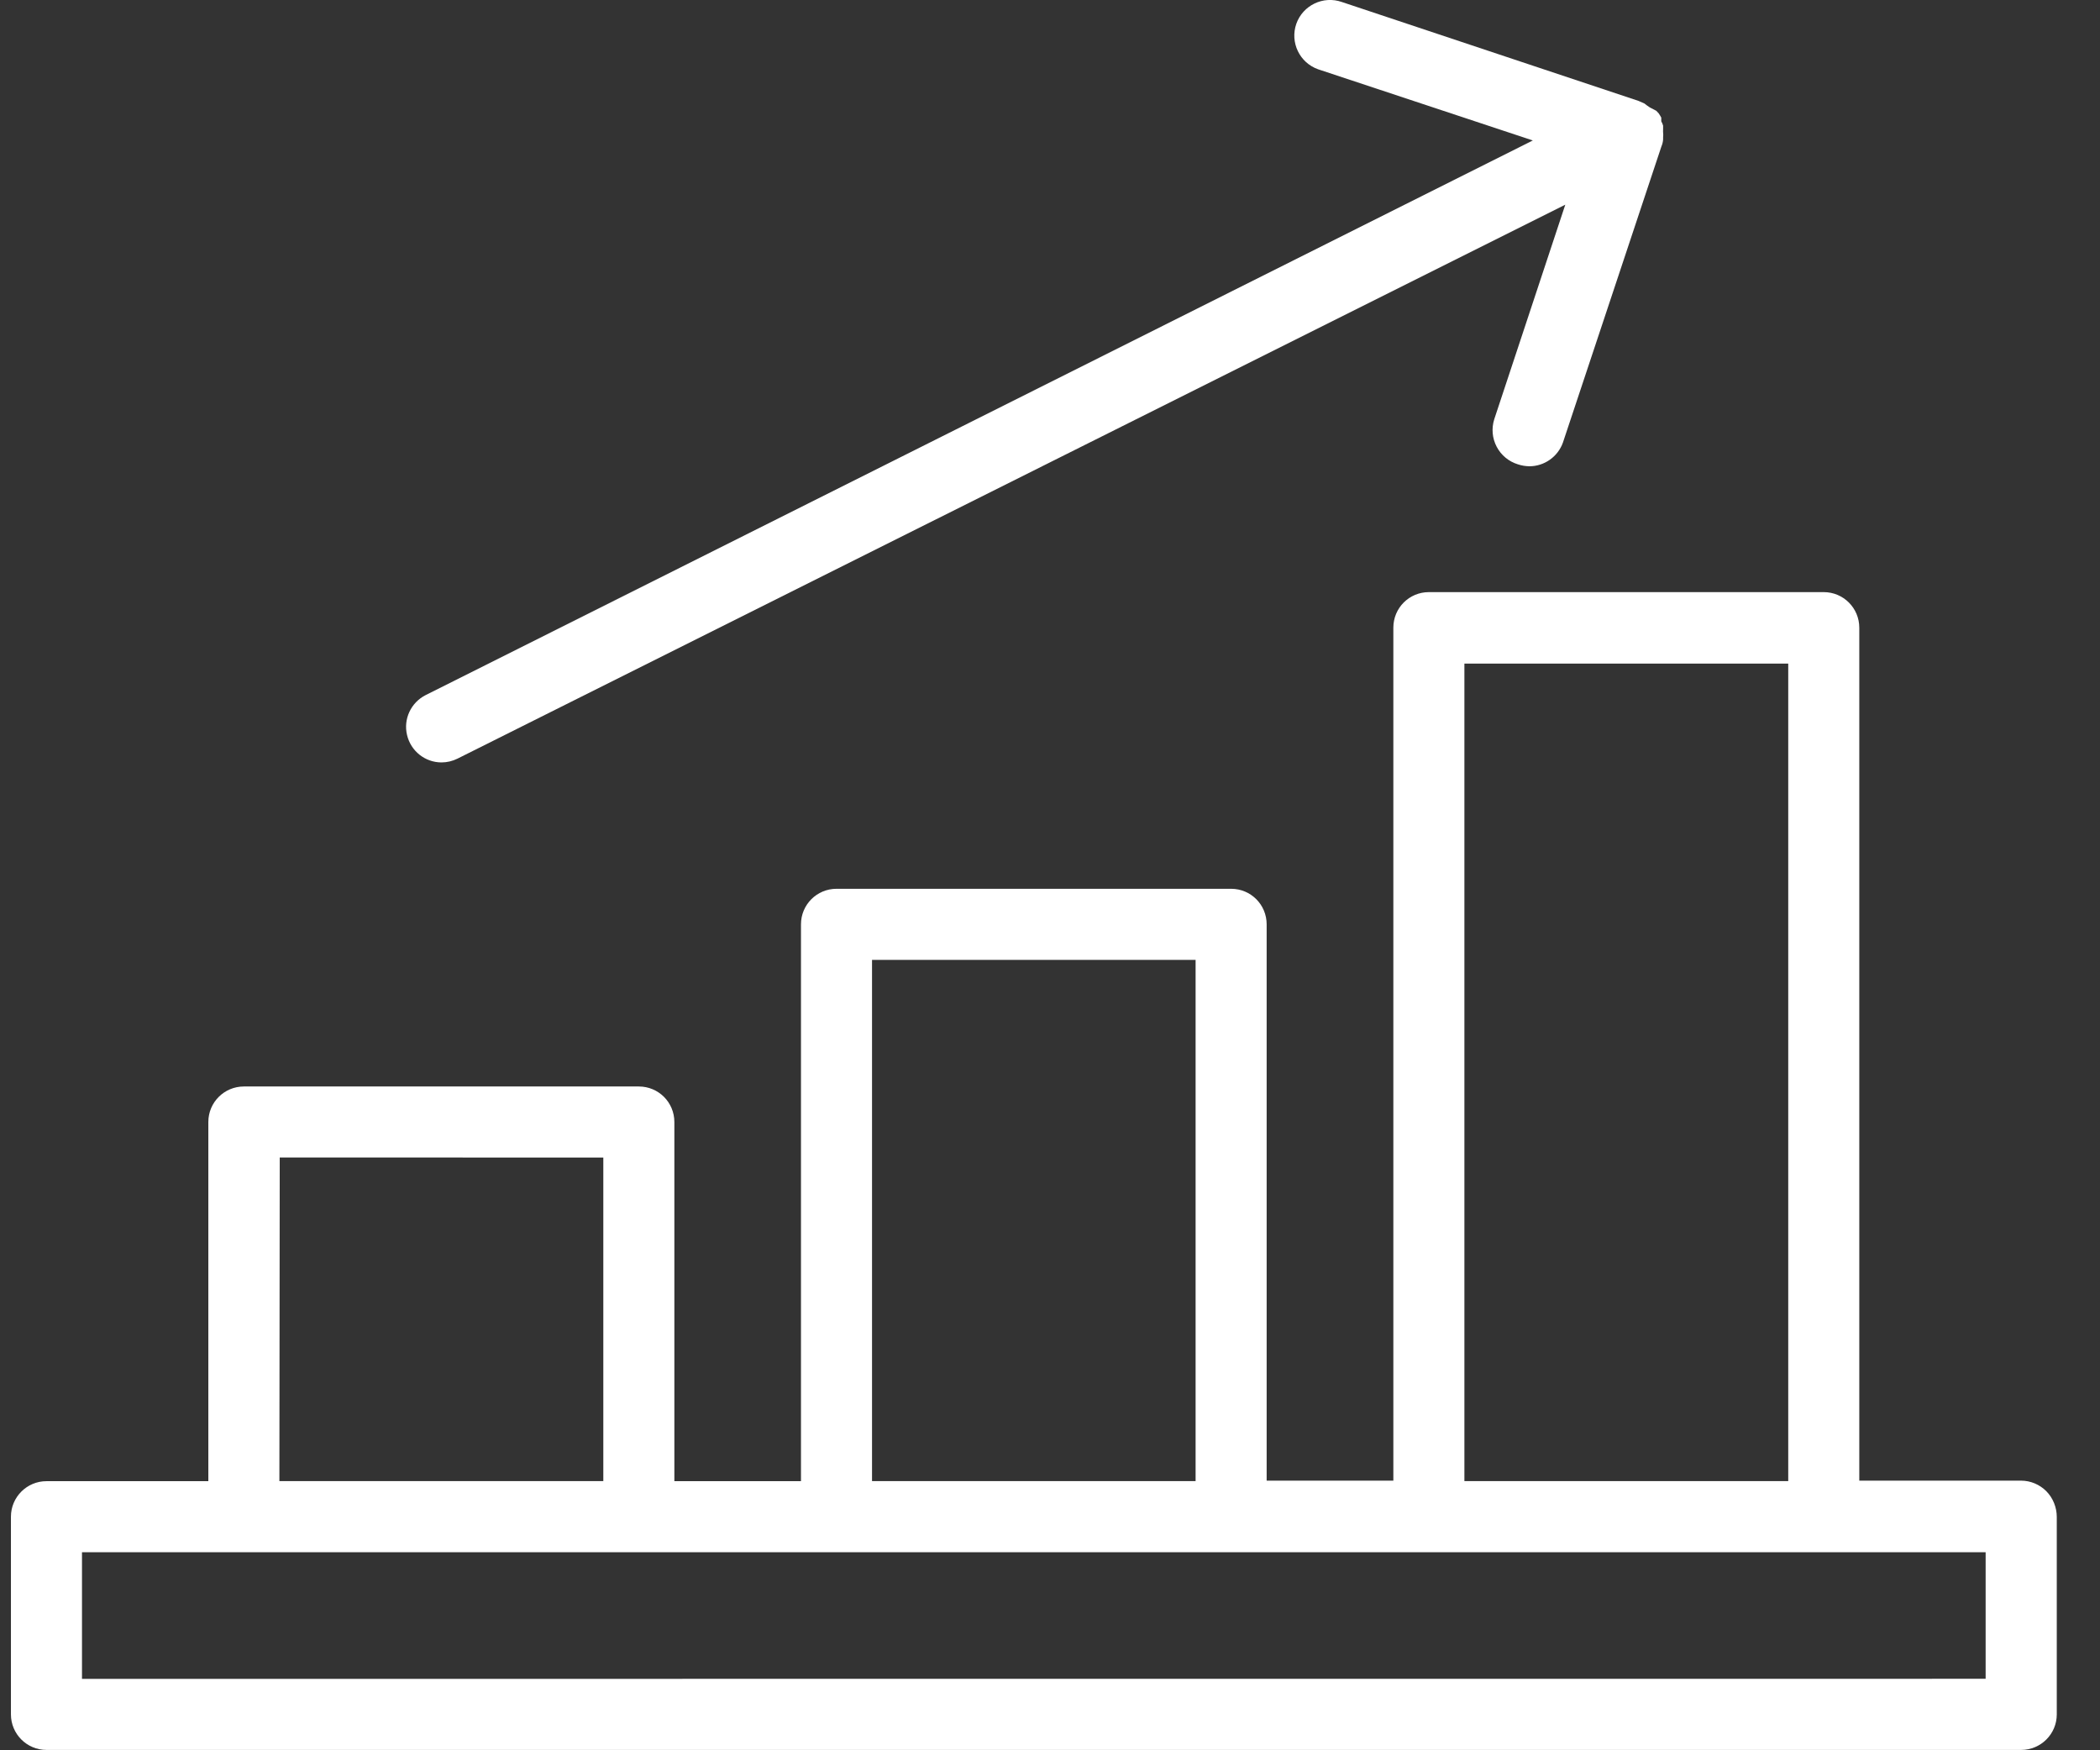<svg width="24" height="20" viewBox="0 0 24 20" fill="none" xmlns="http://www.w3.org/2000/svg">
<rect x="0" y="0" width="24" height="20" fill="#333333" stroke="none"/>
<path d="M0.531 19.996H23.099C23.324 19.996 23.506 19.814 23.506 19.59V17.334C23.506 17.224 23.463 17.117 23.386 17.039C23.31 16.963 23.206 16.919 23.099 16.919H21.249V7.172C21.249 6.948 21.067 6.766 20.843 6.766H16.33C16.104 6.766 15.924 6.948 15.924 7.172V16.919H14.476V10.562C14.476 10.338 14.296 10.156 14.07 10.156H9.56C9.335 10.156 9.154 10.338 9.154 10.562V16.925H7.707V12.821C7.707 12.596 7.526 12.415 7.301 12.415H2.787C2.563 12.415 2.381 12.596 2.381 12.821V16.925H0.531C0.307 16.925 0.125 17.107 0.125 17.331V19.59C0.125 19.814 0.307 19.996 0.531 19.996ZM16.736 7.583H20.437V16.924H16.736V7.583ZM9.966 10.968H13.664V16.924H9.966V10.968ZM3.197 13.226L6.895 13.227V16.924H3.193L3.197 13.226ZM0.937 17.737H22.693V19.183L0.937 19.184V17.737Z" fill="white"/>
<path d="M5.046 8.712C5.109 8.712 5.171 8.697 5.228 8.669L17.889 2.339L17.077 4.791C17.044 4.896 17.054 5.008 17.105 5.105C17.156 5.202 17.243 5.274 17.348 5.306C17.39 5.32 17.433 5.327 17.478 5.328C17.65 5.328 17.804 5.219 17.862 5.057L18.988 1.672C18.999 1.647 19.005 1.62 19.007 1.594V1.567C19.009 1.55 19.009 1.533 19.007 1.516C19.006 1.503 19.006 1.491 19.007 1.48V1.436C19.002 1.419 18.995 1.401 18.986 1.386V1.364V1.363V1.344C18.978 1.327 18.967 1.312 18.957 1.296L18.929 1.266L18.856 1.228L18.821 1.204L18.794 1.183L18.726 1.153L15.336 0.023C15.123 -0.052 14.89 0.06 14.815 0.272C14.741 0.484 14.852 0.717 15.065 0.792L17.518 1.605L4.864 7.943C4.697 8.028 4.608 8.216 4.652 8.399C4.695 8.582 4.858 8.712 5.046 8.712Z" fill="white"/>
</svg>
